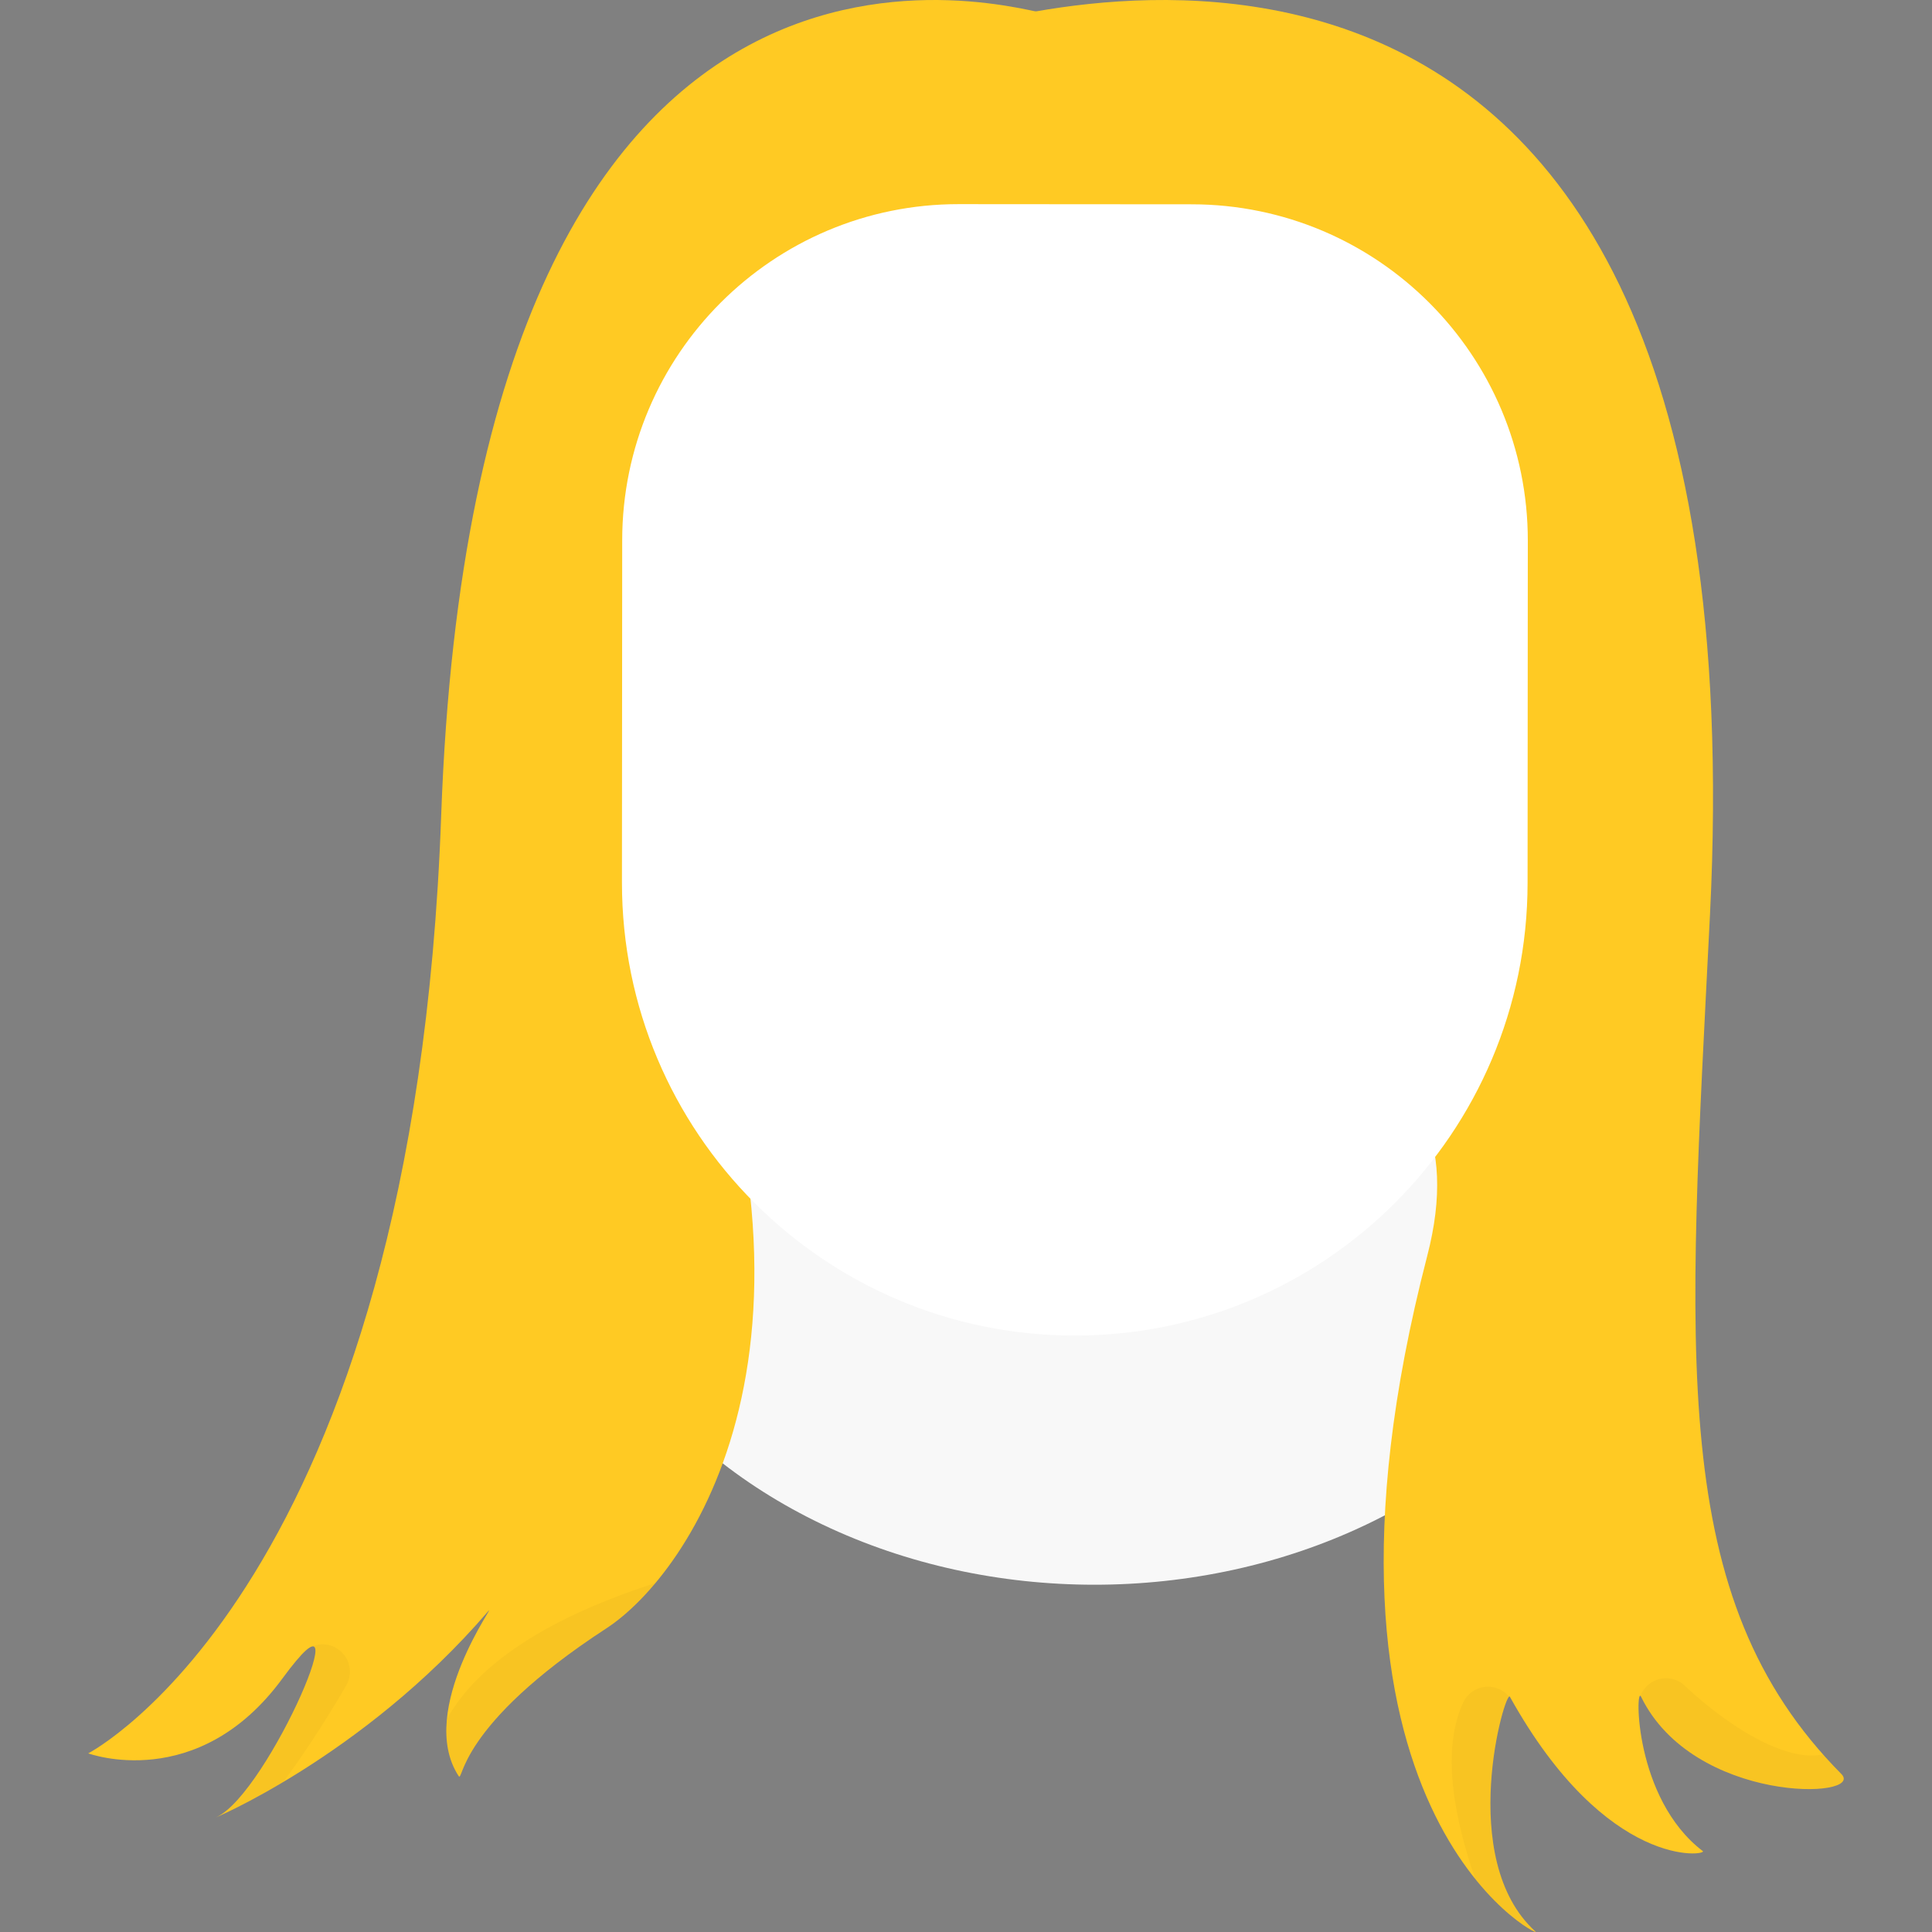<?xml version="1.0" encoding="UTF-8" standalone="no"?><!DOCTYPE svg PUBLIC "-//W3C//DTD SVG 1.1//EN" "http://www.w3.org/Graphics/SVG/1.1/DTD/svg11.dtd"><svg width="100%" height="100%" viewBox="0 0 1000 1000" version="1.1" xmlns="http://www.w3.org/2000/svg" xmlns:xlink="http://www.w3.org/1999/xlink" xml:space="preserve" xmlns:serif="http://www.serif.com/" style="fill-rule:evenodd;clip-rule:evenodd;stroke-linecap:round;stroke-linejoin:round;stroke-miterlimit:1.5;"><rect x="0" y="0" width="1000" height="1000" fill="#808080" stroke="none"/><rect id="Artboard3" x="0" y="0" width="1000" height="1000" style="fill:none;"/><clipPath id="_clip1"><rect id="Artboard31" serif:id="Artboard3" x="0" y="0" width="1000" height="1000"/></clipPath><g clip-path="url(#_clip1)"><ellipse cx="566.49" cy="588.278" rx="281.187" ry="231.976" style="fill:#f8f8f8;"/><path d="M542.161,7.125c-11.36,-0.387 -295.61,-94.758 -313.81,415.103c-14.223,398.437 -182.673,485.307 -182.673,485.307c0,0 56.669,21.044 100.483,-38.72c43.815,-59.765 -7.19,59.606 -34.173,71.744c-4.85,2.182 75.427,-30.625 140.501,-106.352c6.571,-7.647 -37.384,50.719 -15.14,85.013c2.551,3.934 -1.34,-25.647 76.602,-76.451c42.521,-27.716 129.422,-149.184 32.243,-375.768c-41.428,-96.594 394.839,99.02 394.839,99.02" style="fill:#ffca23;"/><clipPath id="_clip2"><path d="M542.161,7.125c-11.36,-0.387 -295.61,-94.758 -313.81,415.103c-14.223,398.437 -182.673,485.307 -182.673,485.307c0,0 56.669,21.044 100.483,-38.72c43.815,-59.765 -7.19,59.606 -34.173,71.744c-4.85,2.182 75.427,-30.625 140.501,-106.352c6.571,-7.647 -37.384,50.719 -15.14,85.013c2.551,3.934 -1.34,-25.647 76.602,-76.451c42.521,-27.716 129.422,-149.184 32.243,-375.768c-41.428,-96.594 394.839,99.02 394.839,99.02"/></clipPath><g clip-path="url(#_clip2)"><path d="M237.761,920.085c0,0 -8.867,-51.268 109.001,-88.2" style="fill:none;stroke:#000;stroke-opacity:0.031;stroke-width:28.4px;"/><path d="M166.898,865.29c0,0 -27.853,49.243 -54.197,75.371" style="fill:none;stroke:#000;stroke-opacity:0.031;stroke-width:28.4px;"/></g><path d="M492.22,15.708c13.449,-1.078 422.994,-144.687 392.858,457.883c-11.456,229.069 -22.444,353.266 67.963,444.581c12.989,13.12 -76.466,15.751 -103.679,-40.036c-2.913,-5.971 -3.77,52.682 31.994,79.987c2.797,2.136 -49.514,10.609 -99.854,-79.907c-2.278,-4.096 -28.147,84.049 13.268,121.567c5.033,4.559 -130.888,-61.001 -56.025,-349.774c63.472,-244.831 -482.302,-65.787 -476.675,-69.836" style="fill:#ffca23;"/><clipPath id="_clip3"><path d="M492.22,15.708c13.449,-1.078 422.994,-144.687 392.858,457.883c-11.456,229.069 -22.444,353.266 67.963,444.581c12.989,13.12 -76.466,15.751 -103.679,-40.036c-2.913,-5.971 -3.77,52.682 31.994,79.987c2.797,2.136 -49.514,10.609 -99.854,-79.907c-2.278,-4.096 -28.147,84.049 13.268,121.567c5.033,4.559 -130.888,-61.001 -56.025,-349.774c63.472,-244.831 -482.302,-65.787 -476.675,-69.836"/></clipPath><g clip-path="url(#_clip3)"><path d="M797.591,1015.65c0,0 -46.446,-86.532 -27.416,-128.418" style="fill:none;stroke:#000;stroke-opacity:0.031;stroke-width:28.4px;"/><path d="M862.334,882.852c0,0 55.179,54.475 91.988,36.281" style="fill:none;stroke:#000;stroke-opacity:0.031;stroke-width:28.4px;"/></g><path d="M790.797,279.956c0.07,-96.144 -77.814,-174.14 -173.959,-174.21c-39.38,-0.028 -81.197,-0.058 -120.578,-0.087c-96.144,-0.069 -174.141,77.815 -174.21,173.959c-0.04,55.569 -0.085,118.005 -0.128,177.128c-0.093,129.44 104.763,234.447 234.202,234.54c0.002,0 0.004,0 0.006,0c129.439,0.093 234.446,-104.763 234.54,-234.202c0.042,-59.123 0.087,-121.559 0.127,-177.128Z" style="fill:#fff;"/></g></svg>
